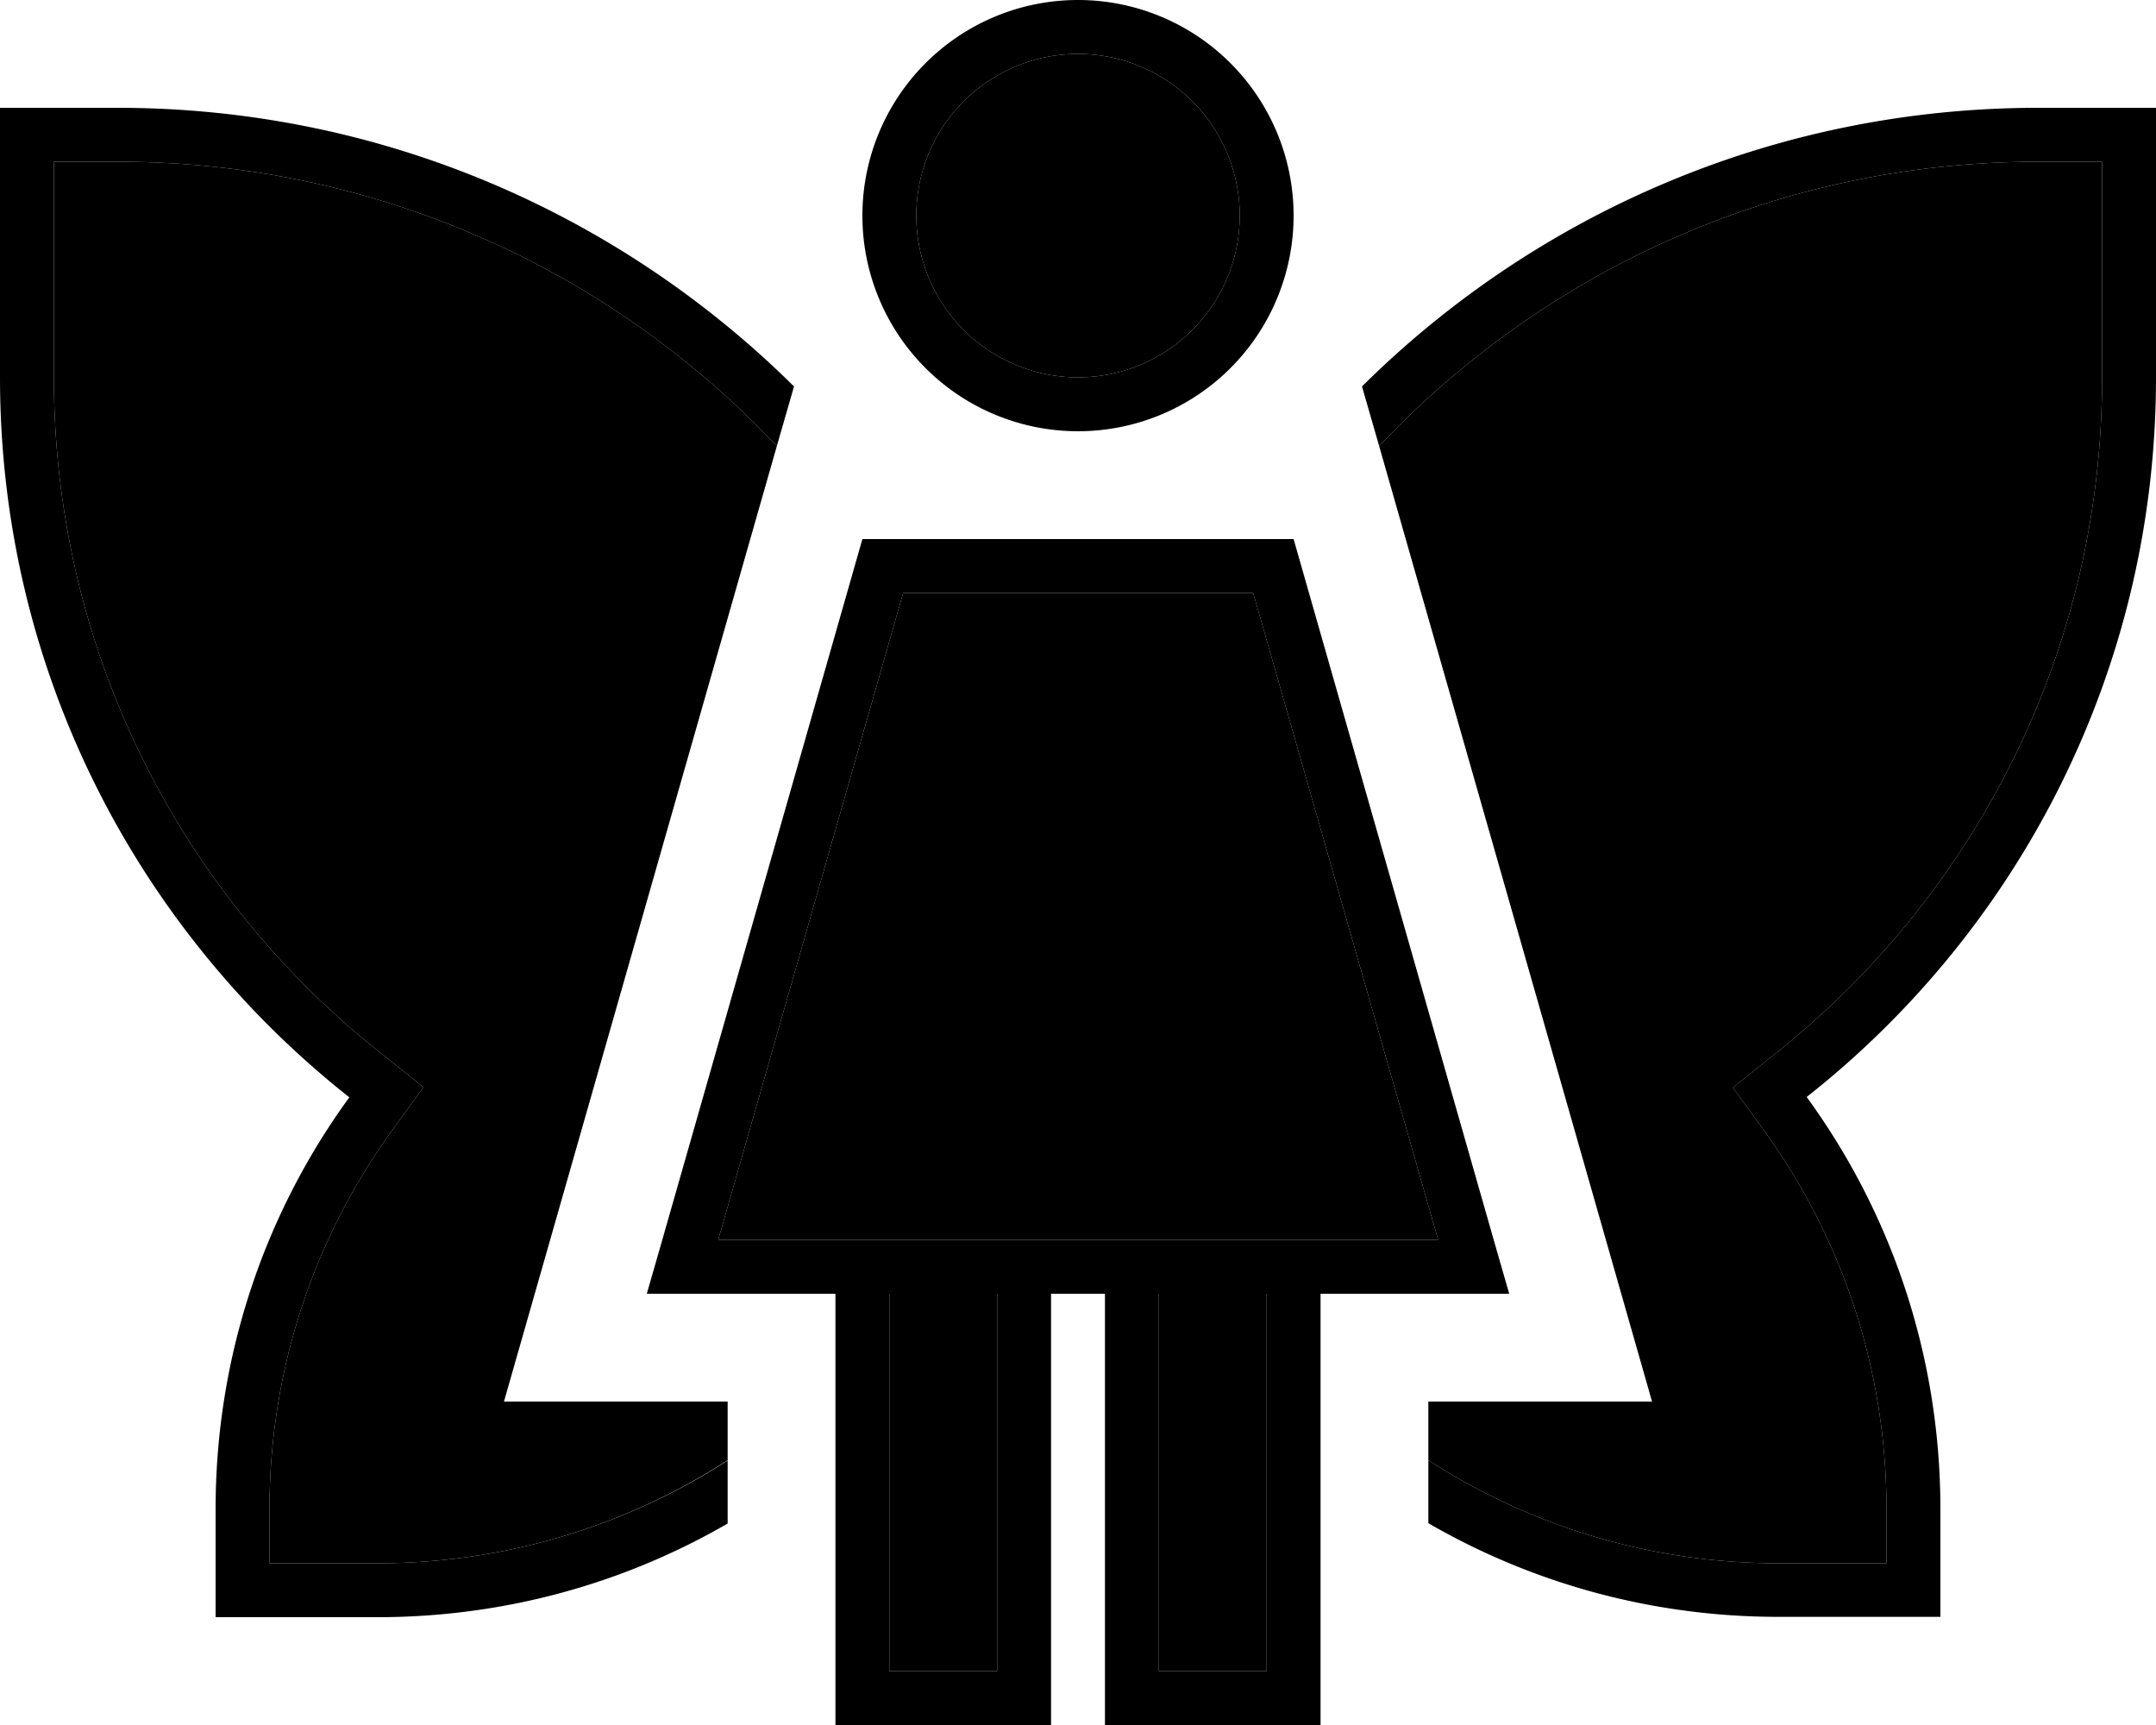 <svg xmlns="http://www.w3.org/2000/svg" viewBox="0 0 640 512"><path class="pr-icon-duotone-secondary" d="M16 48l18.9 0c77.1 0 146.7 32.4 195.7 84.4c-27 94.5-54 189.1-81 283.6l66.4 0 0 17.4C186 452.8 150.3 464 112 464l-32 0 0-16c0-42.2 13.6-81.2 36.7-112.9l4.5-6.2 4.5-6.2-6-4.8-6-4.8C54.1 266.2 16 193.6 16 112l0-64zM213.2 368l54.9-192 103.9 0 54.9 192L384 368l-48 0-32 0-48 0-42.8 0zM264 384l32 0 0 112-32 0 0-112zM368 64a48 48 0 1 1 -96 0 48 48 0 1 1 96 0zM344 384l32 0 0 112-32 0 0-112zm65.4-251.6C458.5 80.4 528 48 605.1 48L624 48l0 64c0 81.6-38.1 154.2-97.6 201.2l-6 4.8-6 4.8 4.5 6.2 4.5 6.2C546.4 366.8 560 405.8 560 448l0 16-32 0c-38.3 0-74-11.2-104-30.6l0-17.4 66.4 0c-27-94.6-54-189.1-81-283.6z"/><path class="pr-icon-duotone-primary" d="M320 16a48 48 0 1 1 0 96 48 48 0 1 1 0-96zm0 112A64 64 0 1 0 320 0a64 64 0 1 0 0 128zm-51.9 48l103.9 0 54.9 192L384 368l-48 0-32 0-48 0-42.8 0 54.9-192zM312 384l16 0 0 120 0 8 8 0 48 0 8 0 0-8 0-120 39.4 0 16.6 0-4.6-16L384 160l-128 0L196.6 368 192 384l16.6 0 39.4 0 0 120 0 8 8 0 48 0 8 0 0-8 0-120zm64 112l-32 0 0-112 32 0 0 112zM296 384l0 112-32 0 0-112 32 0zM34.9 32L8 32 0 32l0 8 0 72c0 86.7 40.6 163.9 103.7 213.7C78.7 360 64 402.3 64 448l0 24 0 8 8 0 40 0c37.9 0 73.4-10.1 104-27.8l0-18.7C186 452.8 150.3 464 112 464l-32 0 0-16c0-42.2 13.6-81.2 36.7-112.9l4.5-6.2 4.5-6.2-6-4.8-6-4.8C54.1 266.2 16 193.6 16 112l0-64 18.9 0c77.1 0 146.7 32.4 195.7 84.4l5.1-17.7C184.1 63.6 113.2 32 34.9 32zM528 464c-38.3 0-74-11.2-104-30.6l0 18.7c30.6 17.7 66.1 27.8 104 27.8l40 0 8 0 0-8 0-24c0-45.7-14.7-88-39.7-122.3C599.4 275.9 640 198.7 640 112l0-72 0-8-8 0-26.9 0c-78.3 0-149.3 31.6-200.8 82.7l5.1 17.7C458.5 80.4 528 48 605.1 48L624 48l0 64c0 81.6-38.1 154.2-97.6 201.2l-6 4.8-6 4.8 4.5 6.2 4.5 6.2C546.4 366.8 560 405.8 560 448l0 16-32 0z"/></svg>